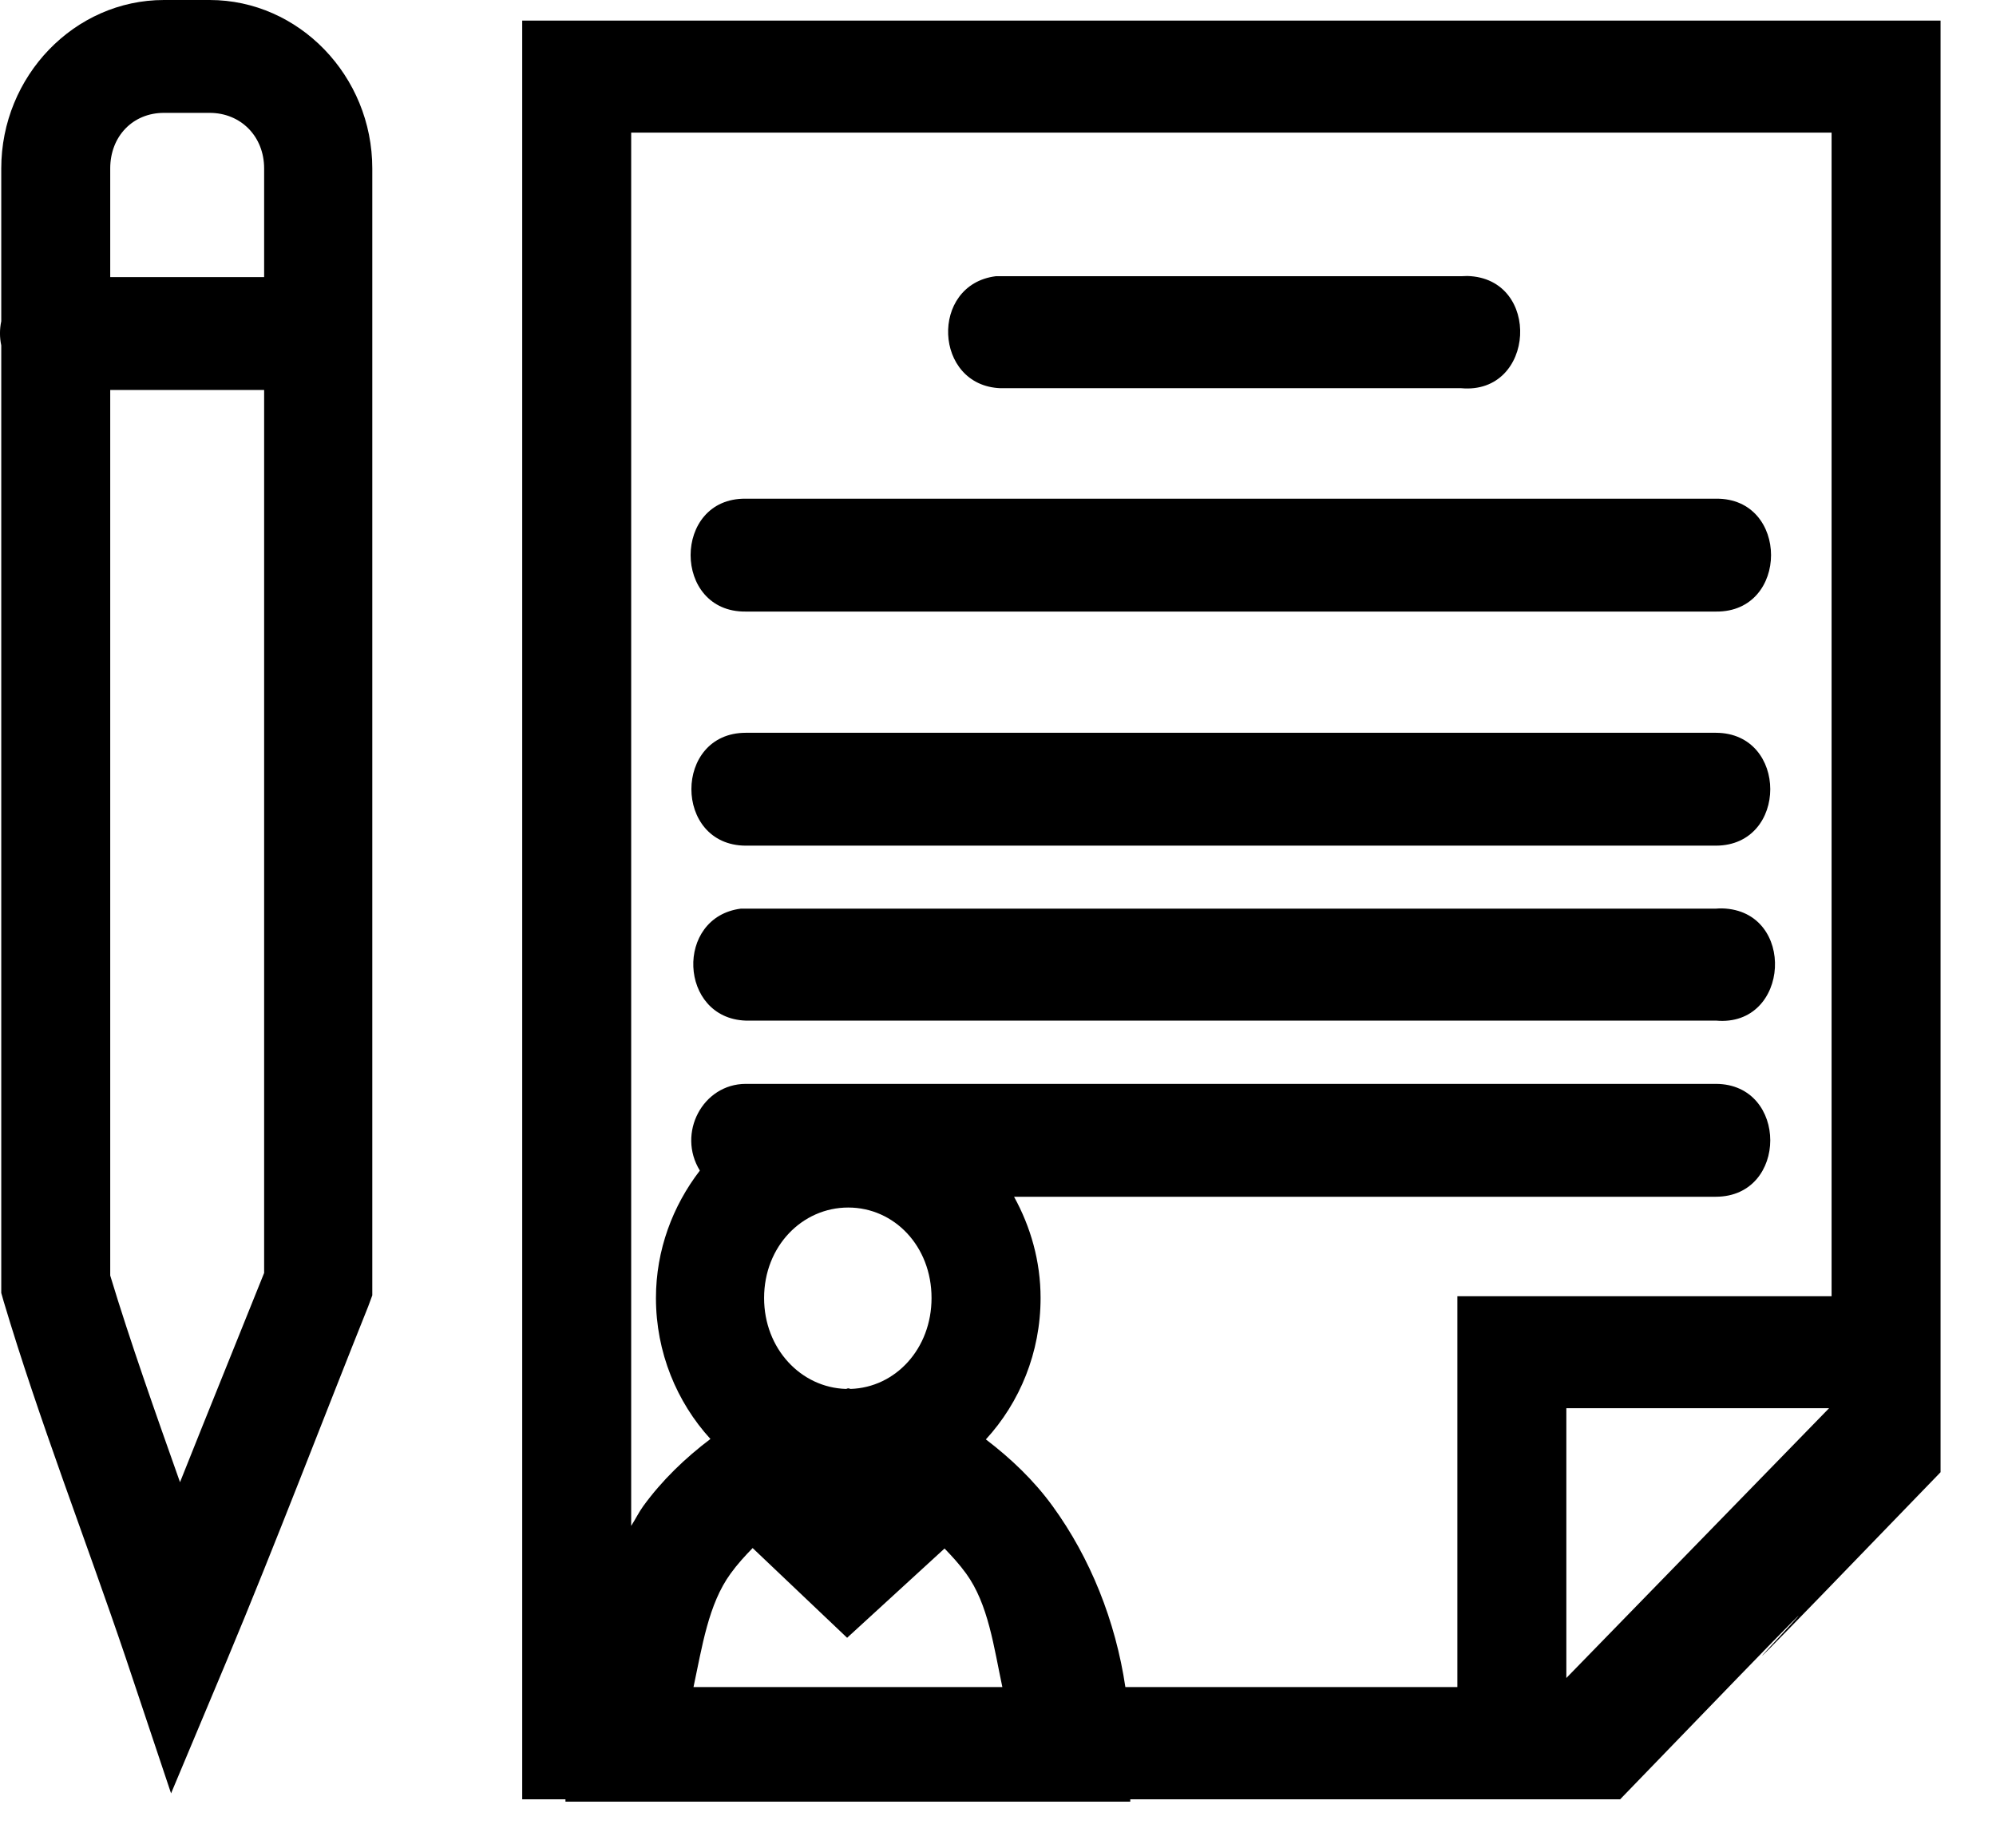 <svg width="27" height="25" viewBox="0 0 27 25" fill="none" xmlns="http://www.w3.org/2000/svg">
<path d="M2.217 0C1.009 0 0.017 1.028 0.017 2.279V4.346C-0.006 4.454 -0.006 4.565 0.017 4.673V17.492L0.049 17.605C0.53 19.217 1.156 20.819 1.698 22.421L2.314 24.263L3.063 22.477C3.718 20.912 4.415 19.084 4.981 17.674L5.036 17.525V2.279C5.036 1.028 4.044 0 2.836 0H2.217ZM7.064 0.279V24.343H7.649V24.375H8.386H15.289V24.343H21.916C27.715 18.336 20.451 25.925 26.25 19.918V0.279L7.064 0.279ZM2.217 1.527H2.836C3.256 1.527 3.573 1.844 3.573 2.279V3.749H1.491V2.279C1.491 1.844 1.797 1.527 2.217 1.527ZM8.538 1.794H24.776V17.537H19.714V22.825H15.223C15.09 21.93 14.748 21.077 14.239 20.377C13.986 20.028 13.673 19.731 13.336 19.474C13.794 18.975 14.076 18.299 14.076 17.561C14.076 17.063 13.941 16.597 13.717 16.191H23.213C24.191 16.187 24.191 14.669 23.213 14.664H10.086C9.506 14.666 9.155 15.33 9.467 15.837C9.101 16.313 8.873 16.91 8.873 17.561C8.873 18.296 9.155 18.97 9.61 19.468C9.269 19.726 8.956 20.026 8.701 20.377C8.641 20.46 8.594 20.557 8.538 20.644L8.538 1.794ZM19.849 3.734C19.821 3.734 19.793 3.735 19.766 3.737H13.534C13.513 3.736 13.492 3.736 13.47 3.737C12.572 3.851 12.629 5.219 13.534 5.252H19.766C20.771 5.343 20.857 3.762 19.849 3.734ZM1.491 5.276H3.573V17.222C3.229 18.081 2.825 19.073 2.435 20.053C2.103 19.114 1.763 18.157 1.491 17.257V5.276ZM10.086 6.747C9.094 6.736 9.094 8.284 10.086 8.274H23.213C24.205 8.284 24.205 6.736 23.213 6.747H16.65H10.086ZM10.086 9.914C9.108 9.917 9.108 11.436 10.086 11.441H23.213C24.191 11.437 24.191 9.918 23.213 9.914H10.086ZM23.296 12.29C23.268 12.29 23.241 12.29 23.213 12.293H10.086C10.065 12.292 10.044 12.292 10.023 12.293C9.125 12.407 9.182 13.775 10.086 13.808H23.213C24.218 13.899 24.304 12.318 23.296 12.29ZM11.474 16.337C12.097 16.337 12.601 16.86 12.601 17.561C12.601 18.248 12.113 18.772 11.506 18.791C11.495 18.79 11.485 18.783 11.474 18.783C11.463 18.783 11.454 18.791 11.443 18.791C10.835 18.773 10.336 18.248 10.336 17.561C10.336 16.86 10.852 16.337 11.474 16.337ZM21.188 19.052H24.742C21.188 22.702 24.742 19.052 21.188 22.702V19.052ZM10.181 20.944L11.459 22.158L12.777 20.95C12.877 21.054 12.977 21.162 13.069 21.289C13.37 21.704 13.443 22.281 13.559 22.825H9.381C9.498 22.28 9.581 21.704 9.883 21.289C9.977 21.159 10.078 21.05 10.181 20.944Z" fill="black"/>
</svg>
